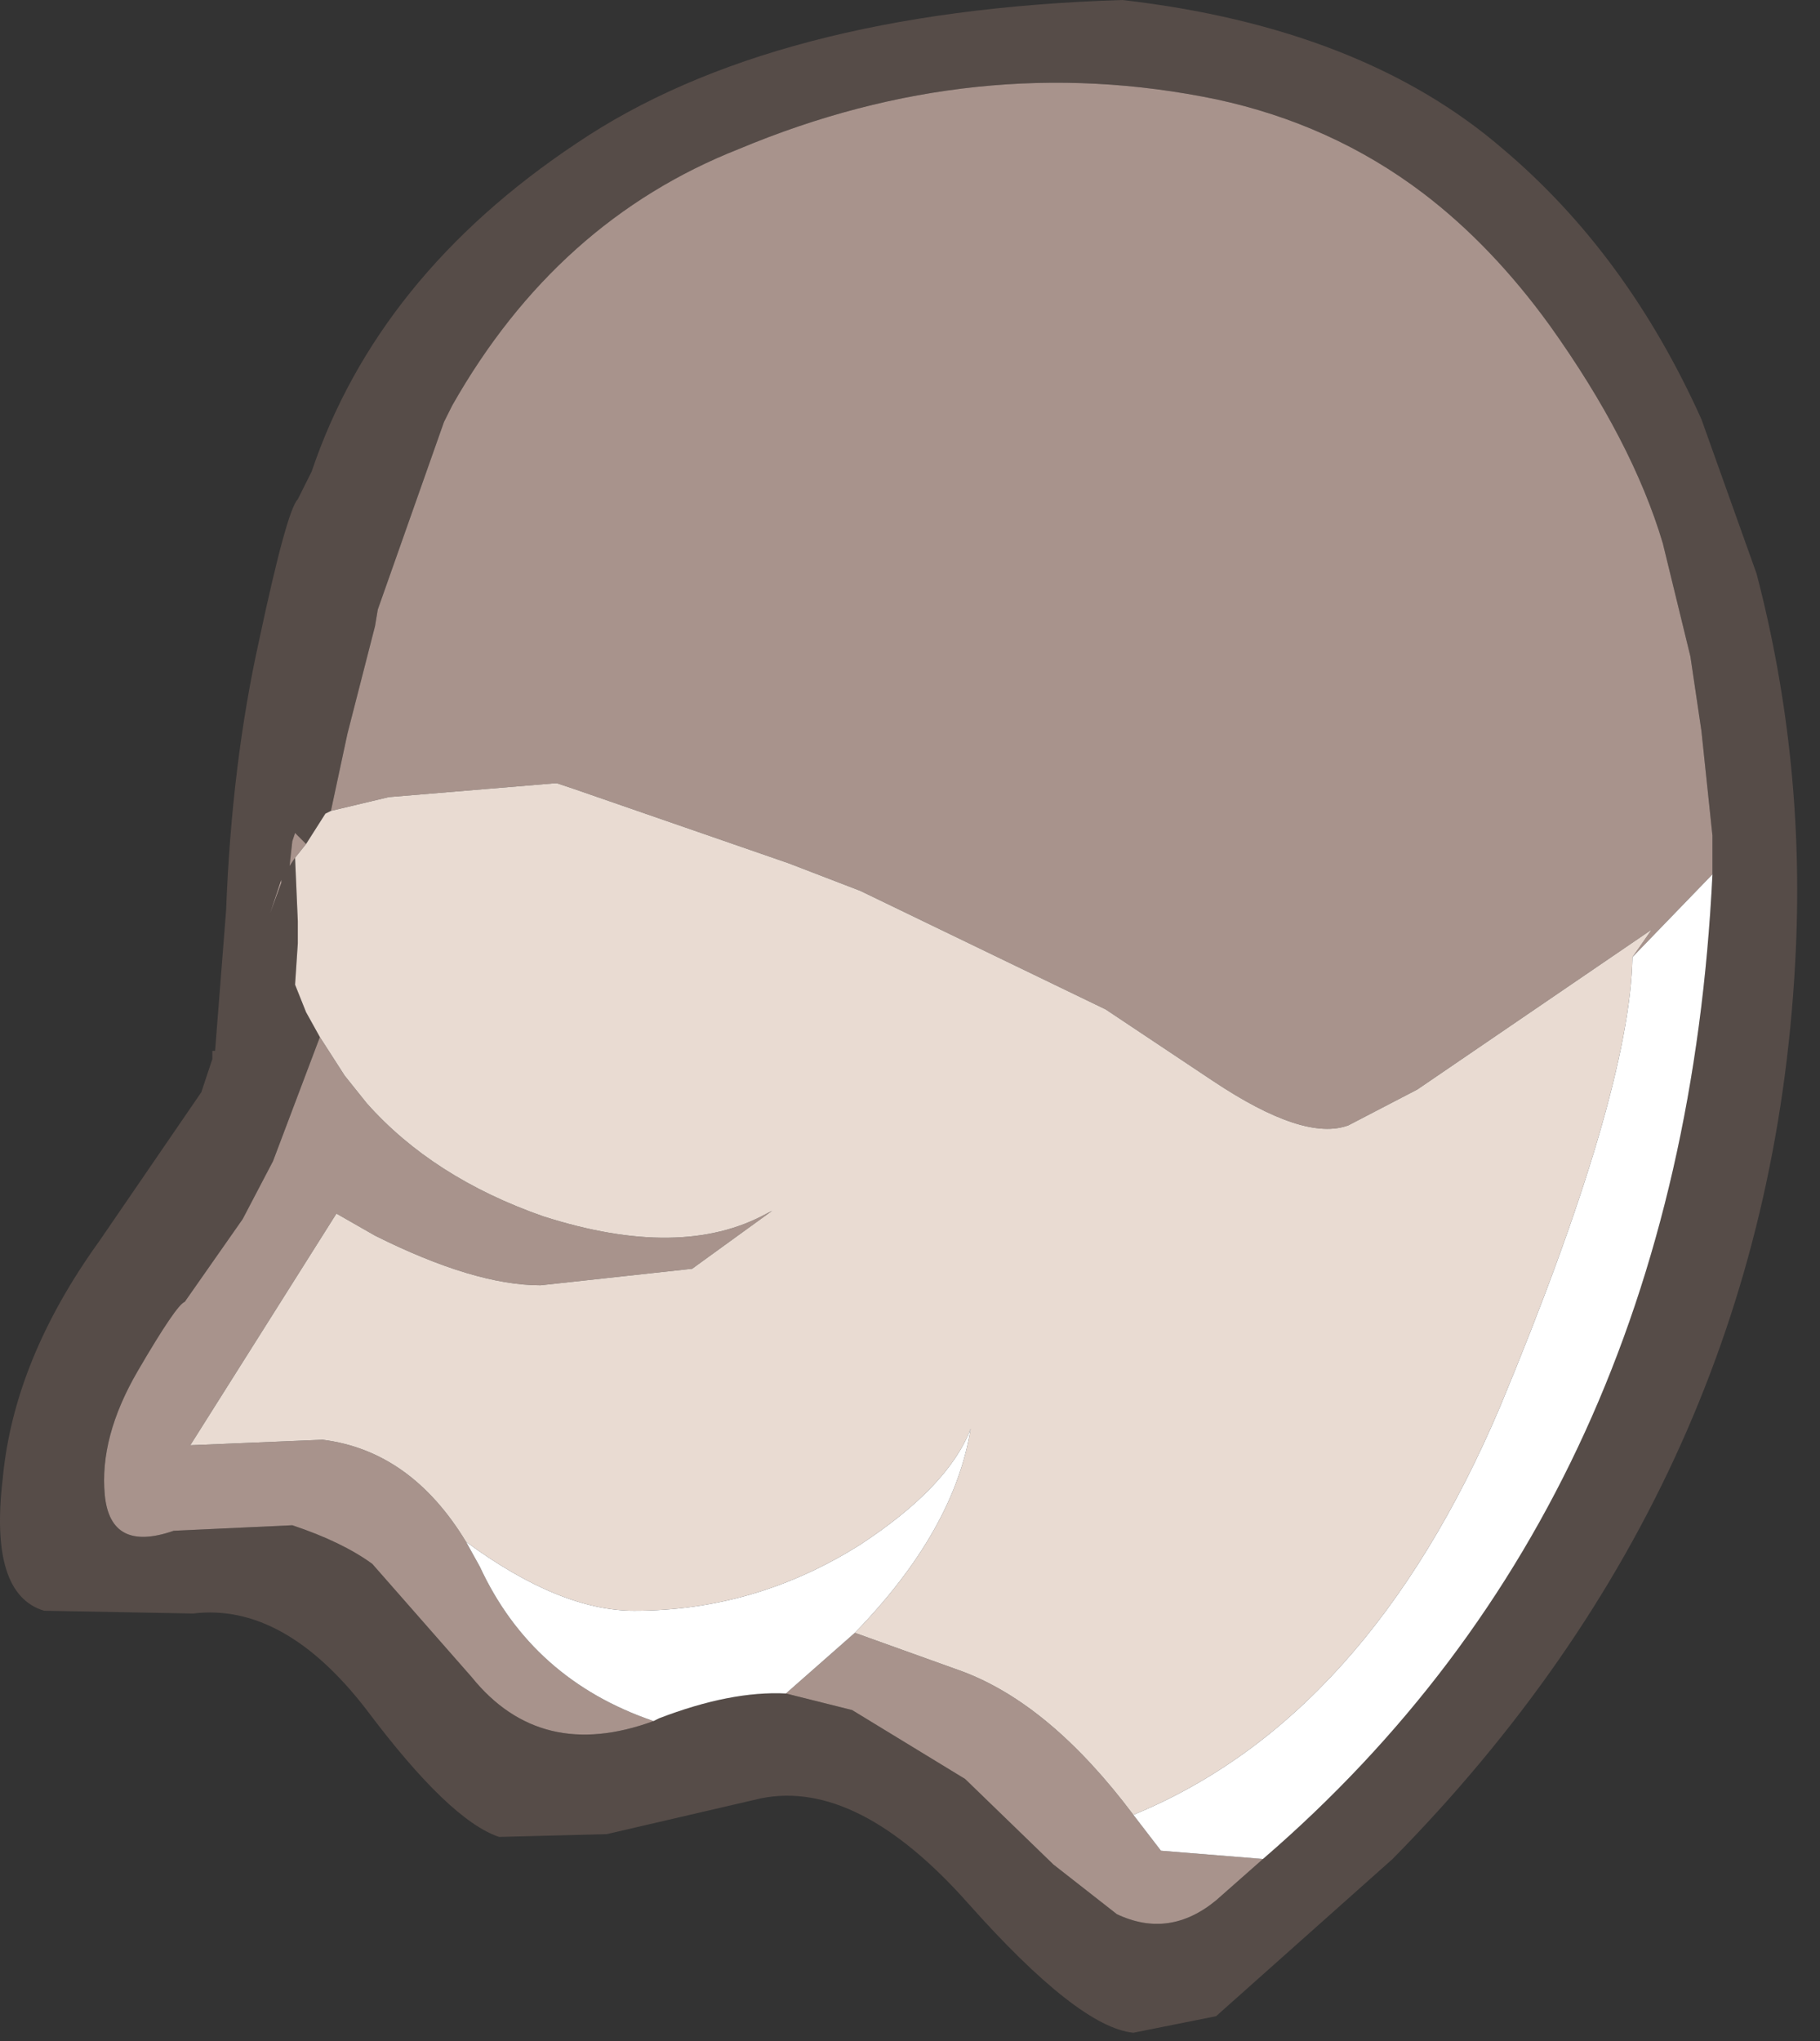 <?xml version="1.0" encoding="utf-8"?>
<svg version="1.1" id="Layer_1"
xmlns="http://www.w3.org/2000/svg"
xmlns:xlink="http://www.w3.org/1999/xlink"
xmlns:author="http://www.sothink.com"
width="33px" height="37px"
xml:space="preserve">
<rect width="100%" height="100%" fill="#333333" stroke="none"/>
<g id="1098" transform="matrix(1, 0, 0, 1, -0.85, -8)">
<path style="fill:#564C48;fill-opacity:1" d="M28.1,10.7Q30.35 12.6 31.7 15.6L32.7 18.4Q33.6 21.85 33.4 25.45Q32.9 34.8 26.1 41.7L22.9 44.55L21.4 44.85Q20.4 44.75 18.4 42.5Q16.4 40.25 14.65 40.6L11.85 41.25L9.9 41.3Q9 41 7.5 39Q6 37.05 4.35 37.25L1.65 37.2Q0.65 36.9 0.9 34.8Q1.1 32.65 2.65 30.5L4.5 27.8L4.7 27.2L4.7 27.05L4.75 27.05L4.95 24.5Q5.05 21.85 5.55 19.6Q6.05 17.25 6.25 17.05L6.5 16.55Q7.7 13 11.3 10.6Q14.85 8.2 21.2 8Q25.55 8.5 28.1 10.7M6.75,22.75L6.4 23.3L6.2 23.1L6.15 23.25L6.1 23.7L6.2 23.55L6.25 24.7L6.25 25.1L6.2 25.85L6.4 26.35L6.65 26.8L5.8 29.05L5.25 30.1L4.2 31.6Q4.05 31.65 3.35 32.85Q2.65 34.05 2.75 35.1Q2.85 36.15 4 35.75L6.15 35.65Q7.05 35.95 7.6 36.35L9.4 38.4Q10.65 39.95 12.7 39.2L12.8 39.15Q14.1 38.65 15.1 38.7L16.3 39L18.35 40.25L19.95 41.8L21.1 42.7Q22.05 43.15 22.9 42.45L23.75 41.7Q31.35 35.15 31.9 23.85L31.9 23.15L31.7 21.25L31.5 19.9L31 17.85Q30.45 16 28.95 13.9Q27.9 12.45 26.65 11.5Q25 10.25 22.9 9.8Q18.55 8.9 14.25 10.7Q10.95 12 9.05 15.35L8.9 15.65L7.7 19.05L7.65 19.35L7.15 21.3L6.85 22.7L6.75 22.75M5.95,23.95L5.75 24.55L5.95 24L5.95 23.9L5.95 23.95" />
<path style="fill:#A8938C;fill-opacity:1" d="M30.45,25.35L30.8 24.85L26.55 27.75L25.3 28.4Q24.5 28.7 22.85 27.6L20.9 26.3L16.45 24.15L15.15 23.65L11.25 22.3L10.95 22.2L10.9 22.2L7.9 22.45L6.85 22.7L7.15 21.3L7.65 19.35L7.7 19.05L8.9 15.65L9.05 15.35Q10.95 12 14.25 10.7Q18.55 8.9 22.9 9.8Q25 10.25 26.65 11.5Q27.9 12.45 28.95 13.9Q30.45 16 31 17.85L31.5 19.9L31.7 21.25L31.9 23.15L31.9 23.85L30.45 25.35M23.75,41.7L22.9 42.45Q22.05 43.15 21.1 42.7L19.95 41.8L18.35 40.25L16.3 39L15.1 38.7L16.35 37.6L18.3 38.3Q19.9 38.9 21.4 40.9L21.9 41.55L23.75 41.7M12.7,39.2Q10.65 39.95 9.4 38.4L7.6 36.35Q7.05 35.95 6.15 35.65L4 35.75Q2.85 36.15 2.75 35.1Q2.65 34.05 3.35 32.85Q4.05 31.65 4.2 31.6L5.25 30.1L5.8 29.05L6.65 26.8L7.1 27.5L7.5 28Q8.7 29.35 10.7 30.05Q13.2 30.85 14.75 30L14.85 29.95L13.4 31L10.65 31.3Q9.45 31.3 7.65 30.4L6.95 30L4.3 34.2L6.7 34.1Q8.3 34.3 9.3 35.95L9.55 36.4Q10.5 38.45 12.7 39.2M6.2,23.55L6.1 23.7L6.15 23.25L6.2 23.1L6.4 23.3L6.2 23.55M7.9,21.45L7.85 21.45L7.9 21.45" />
<path style="fill:#E9DBD2;fill-opacity:1" d="M28.05,33.5Q25.65 39.15 21.4 40.9Q19.9 38.9 18.3 38.3L16.35 37.6Q18.15 35.75 18.45 33.9Q18.05 34.95 16.45 36Q14.55 37.2 12.35 37.2Q11 37.2 9.3 35.95Q8.3 34.3 6.7 34.1L4.3 34.2L6.95 30L7.65 30.4Q9.45 31.3 10.65 31.3L13.4 31L14.85 29.95L14.75 30Q13.2 30.85 10.7 30.05Q8.7 29.35 7.5 28L7.1 27.5L6.65 26.8L6.4 26.35L6.2 25.85L6.25 25.1L6.25 24.7L6.2 23.55L6.4 23.3L6.75 22.75L6.85 22.7L7.9 22.45L10.9 22.2L10.95 22.2L11.25 22.3L15.15 23.65L16.45 24.15L20.9 26.3L22.85 27.6Q24.5 28.7 25.3 28.4L26.55 27.75L30.8 24.85L30.45 25.35Q30.4 27.85 28.05 33.5M7.85,21.45L7.9 21.45L7.85 21.45" />
<path style="fill:#FFFFFF;fill-opacity:1" d="M21.9,41.55L21.4 40.9Q25.65 39.15 28.05 33.5Q30.4 27.85 30.45 25.35L31.9 23.85Q31.35 35.15 23.75 41.7L21.9 41.55M15.1,38.7Q14.1 38.65 12.8 39.15L12.7 39.2Q10.5 38.45 9.55 36.4L9.3 35.95Q11 37.2 12.35 37.2Q14.55 37.2 16.45 36Q18.05 34.95 18.45 33.9Q18.15 35.75 16.35 37.6L15.1 38.7" />
<path style="fill:#CBB4AC;fill-opacity:1" d="M5.95,23.9L5.95 24L5.75 24.55L5.95 23.95L5.95 23.9" />
</g>
</svg>
